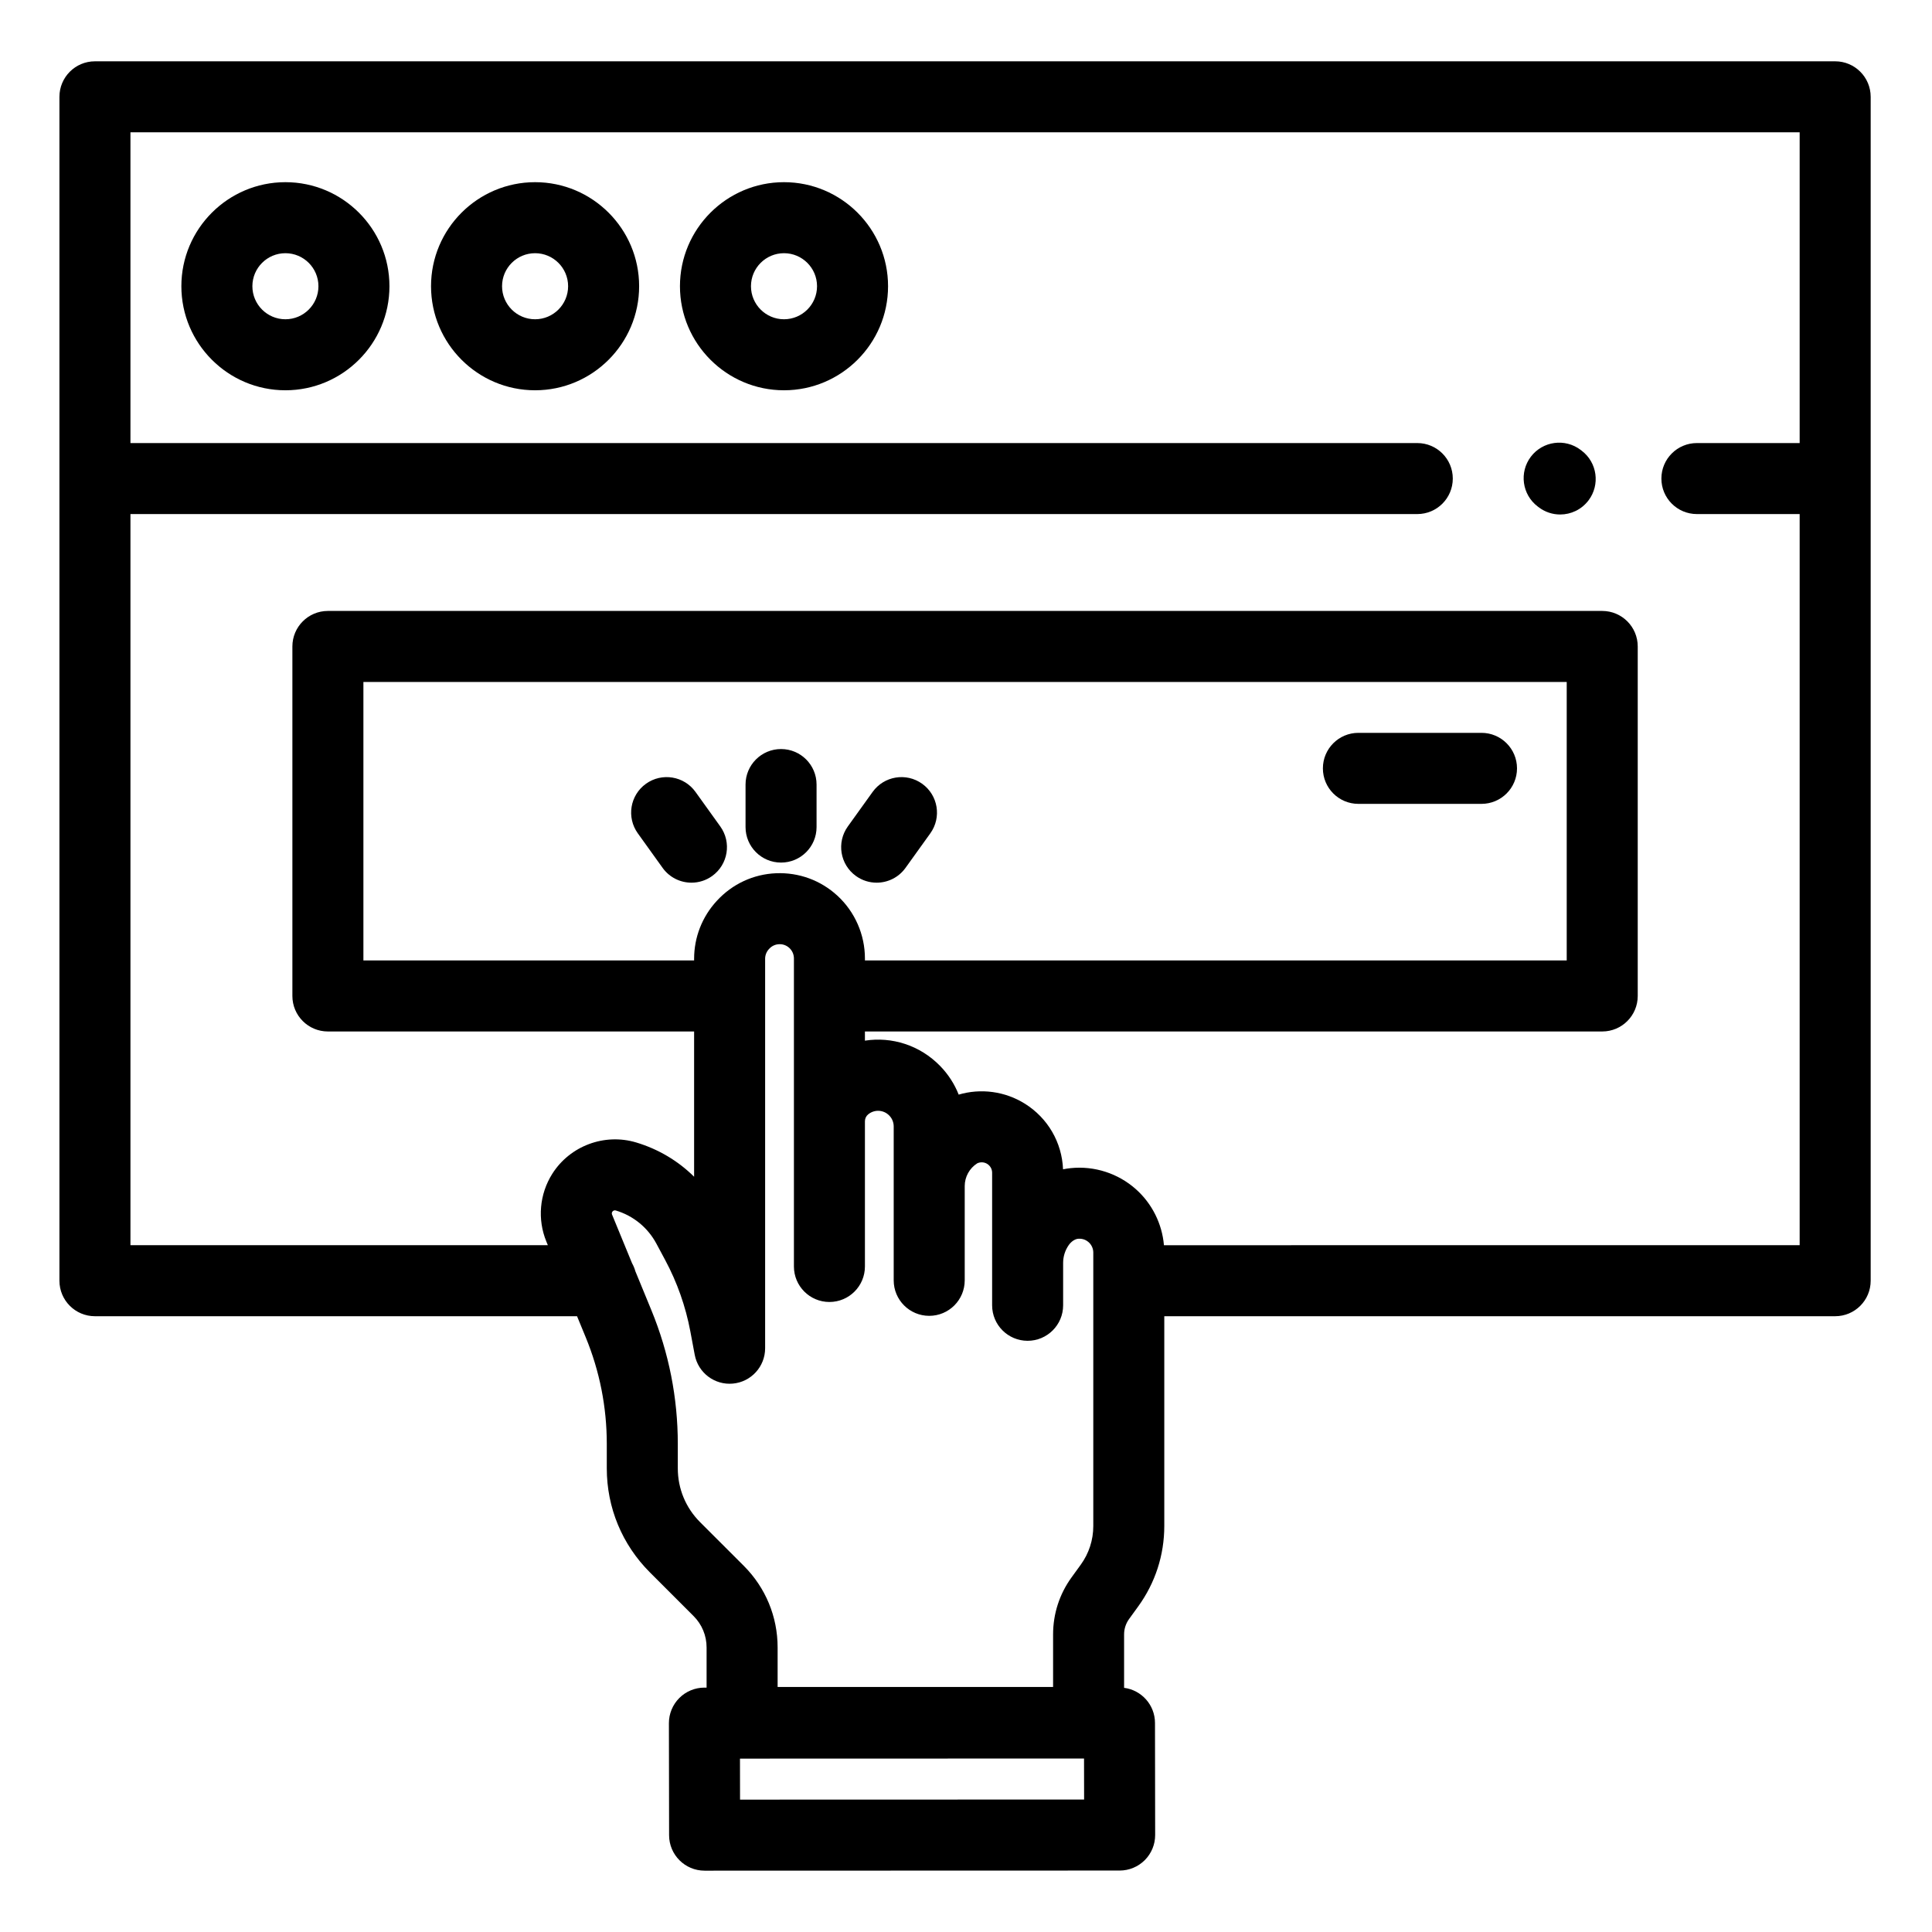 <svg height="682pt" viewBox="-21 -21 682.667 682" width="682pt" xmlns="http://www.w3.org/2000/svg"><path d="m627.453.332h-614.906c-6.93 0-12.547 5.621-12.547 12.551v418.32c0 6.93 5.617 12.547 12.547 12.547h170.352l3.062 7.441c4.941 12.012 7.445 24.695 7.445 37.688v8.629c0 13.879 5.406 26.926 15.223 36.742l15.438 15.438c2.969 2.969 4.605 6.914 4.605 11.113v14.18h-.773c-3.328 0-6.523 1.324-8.875 3.684-2.352 2.359-3.672 5.551-3.668 8.883l.066 39.582c.008 6.926 5.625 12.531 12.547 12.531l146.664-.043c3.332 0 6.523-1.328 8.879-3.684 2.348-2.359 3.672-5.555 3.66-8.887l-.059-39.586c-.008-6.367-4.766-11.605-10.918-12.406v-18.867c0-1.977.617-3.867 1.777-5.469l3.215-4.434c6.023-8.316 9.211-18.141 9.211-28.406v-74.129h237.055c6.93 0 12.547-5.617 12.547-12.543v-418.324c0-6.93-5.617-12.551-12.547-12.551zm-401.082 516.18c-5.074-5.078-7.871-11.828-7.871-19.004v-8.629c0-16.285-3.141-32.18-9.328-47.238l-5.664-13.77c-.273-1-.672-1.953-1.168-2.836l-7.07-17.191c-.137-.328-.105-.703.082-.996.266-.41.766-.602 1.23-.461 6.191 1.855 11.285 6.016 14.348 11.707l3.07 5.727c4.266 7.938 7.27 16.453 8.934 25.312l1.543 8.246c1.195 6.367 7.051 10.785 13.492 10.176 6.453-.594 11.387-6.012 11.387-12.488v-137.625c0-1.262.473-2.473 1.344-3.422l.098-.102c1.227-1.34 2.715-1.594 3.492-1.621.781-.043 2.281.094 3.617 1.324 1.031.949 1.621 2.297 1.621 3.699v108.848c0 6.93 5.613 12.551 12.543 12.551 6.934 0 12.547-5.621 12.547-12.551v-51.312c0-.953.422-1.84 1.16-2.441 2.234-1.82 5.438-1.637 7.449.434 1.008 1.035 1.559 2.402 1.559 3.844v54.379c0 6.926 5.621 12.543 12.551 12.543 6.926 0 12.543-5.617 12.543-12.543v-33.316c0-3.242 1.684-6.293 4.414-8.027 1.129-.539 2.465-.469 3.535.195 1.082.68 1.734 1.848 1.734 3.125v46.836c0 6.93 5.613 12.547 12.543 12.547 6.926 0 12.547-5.617 12.547-12.547v-14.973c0-2.254.68-4.422 1.957-6.266.891-1.273 2.156-2.141 3.305-2.262.805-.078 2.359-.027 3.758 1.215 1.039.93 1.637 2.258 1.637 3.652v96.621c0 4.949-1.535 9.684-4.441 13.688l-3.211 4.43c-4.289 5.906-6.555 12.895-6.555 20.199v18.559h-97.336v-13.945c0-10.898-4.25-21.145-11.953-28.855zm48.531-221.348c-5.922-5.457-13.605-8.254-21.66-7.941-8.047.336-15.473 3.785-20.941 9.738l-.094.102c-5.121 5.57-7.945 12.809-7.945 20.379v.602h-116.855v-98.406h425.188v98.406h-247.977v-.723c0-8.395-3.539-16.469-9.715-22.156zm-34.41 319.398-.023-14.492 121.57-.035.027 14.492zm149.785-195.902c-.66-7.578-4.18-14.68-9.902-19.785-6.273-5.594-14.656-8.309-23.023-7.453-.914.094-1.828.234-2.727.414-.391-9.504-5.371-18.109-13.5-23.188-7.043-4.402-15.578-5.496-23.375-3.203-1.465-3.719-3.668-7.145-6.523-10.086-7.195-7.402-17.129-10.457-26.609-8.98v-3.242h260.523c6.93 0 12.547-5.617 12.547-12.543v-123.504c0-6.926-5.617-12.547-12.547-12.547h-450.281c-6.93 0-12.547 5.621-12.547 12.547v123.504c0 6.926 5.617 12.543 12.547 12.543h129.402v51.328c-5.652-5.598-12.629-9.762-20.469-12.113-11.199-3.355-23.387 1.195-29.637 11.066-4.539 7.164-5.324 16.125-2.094 23.965l.52 1.277h-147.488v-258.348h454.703c6.926 0 12.543-5.613 12.543-12.543 0-6.93-5.617-12.547-12.543-12.547h-454.703v-109.797h589.812v109.797h-36.309c-6.934 0-12.547 5.617-12.547 12.547 0 6.93 5.613 12.543 12.547 12.543h36.309v258.348zm0 0"/><path d="m79.848 43.039c-20.273 0-36.762 16.492-36.762 36.762 0 20.273 16.492 36.77 36.762 36.77 20.273 0 36.762-16.496 36.762-36.77 0-20.27-16.488-36.762-36.762-36.762zm0 48.438c-6.434 0-11.668-5.234-11.668-11.676 0-6.434 5.234-11.668 11.668-11.668 6.438 0 11.672 5.234 11.672 11.668 0 6.441-5.234 11.676-11.672 11.676zm0 0"/><path d="m168.07 43.039c-20.273 0-36.766 16.492-36.766 36.762 0 20.273 16.492 36.77 36.766 36.77 20.27 0 36.766-16.496 36.766-36.77 0-20.27-16.496-36.762-36.766-36.762zm0 48.438c-6.438 0-11.672-5.234-11.672-11.676 0-6.434 5.234-11.668 11.672-11.668s11.672 5.234 11.672 11.668c0 6.441-5.234 11.676-11.672 11.676zm0 0"/><path d="m256.023 43.039c-20.273 0-36.762 16.492-36.762 36.762 0 20.273 16.496 36.77 36.762 36.77 20.273 0 36.77-16.496 36.77-36.77 0-20.27-16.496-36.762-36.77-36.762zm0 48.438c-6.434 0-11.668-5.234-11.668-11.676 0-6.434 5.234-11.668 11.668-11.668 6.438 0 11.676 5.234 11.676 11.668 0 6.441-5.238 11.676-11.676 11.676zm0 0"/><path d="m298.961 285.328 8.766-12.207c4.039-5.629 2.758-13.465-2.875-17.508-5.629-4.043-13.465-2.754-17.508 2.871l-8.766 12.207c-4.043 5.629-2.754 13.465 2.871 17.508 2.219 1.594 4.777 2.359 7.309 2.359 3.906 0 7.758-1.82 10.203-5.23zm0 0"/><path d="m254.984 243.34c-6.93 0-12.547 5.617-12.547 12.547v15.027c0 6.93 5.617 12.543 12.547 12.543s12.547-5.613 12.547-12.543v-15.027c0-6.93-5.617-12.547-12.547-12.547zm0 0"/><path d="m224.75 258.484c-4.043-5.625-11.883-6.914-17.508-2.871-5.633 4.043-6.914 11.879-2.871 17.508l8.762 12.207c2.449 3.414 6.301 5.23 10.203 5.23 2.531 0 5.094-.766 7.309-2.359 5.625-4.043 6.914-11.879 2.871-17.508zm0 0"/><path d="m458.988 262.711h43.492c6.93 0 12.551-5.613 12.551-12.543 0-6.93-5.621-12.551-12.551-12.551h-43.492c-6.934 0-12.547 5.621-12.547 12.551 0 6.93 5.613 12.543 12.547 12.543zm0 0"/><path d="m537.883 137.918-.367-.281c-5.52-4.188-13.391-3.113-17.586 2.402-4.188 5.52-3.113 13.391 2.406 17.586l.367.277c2.266 1.723 4.934 2.559 7.578 2.559 3.789 0 7.531-1.711 10-4.961 4.191-5.52 3.117-13.391-2.398-17.582zm0 0"/></svg>